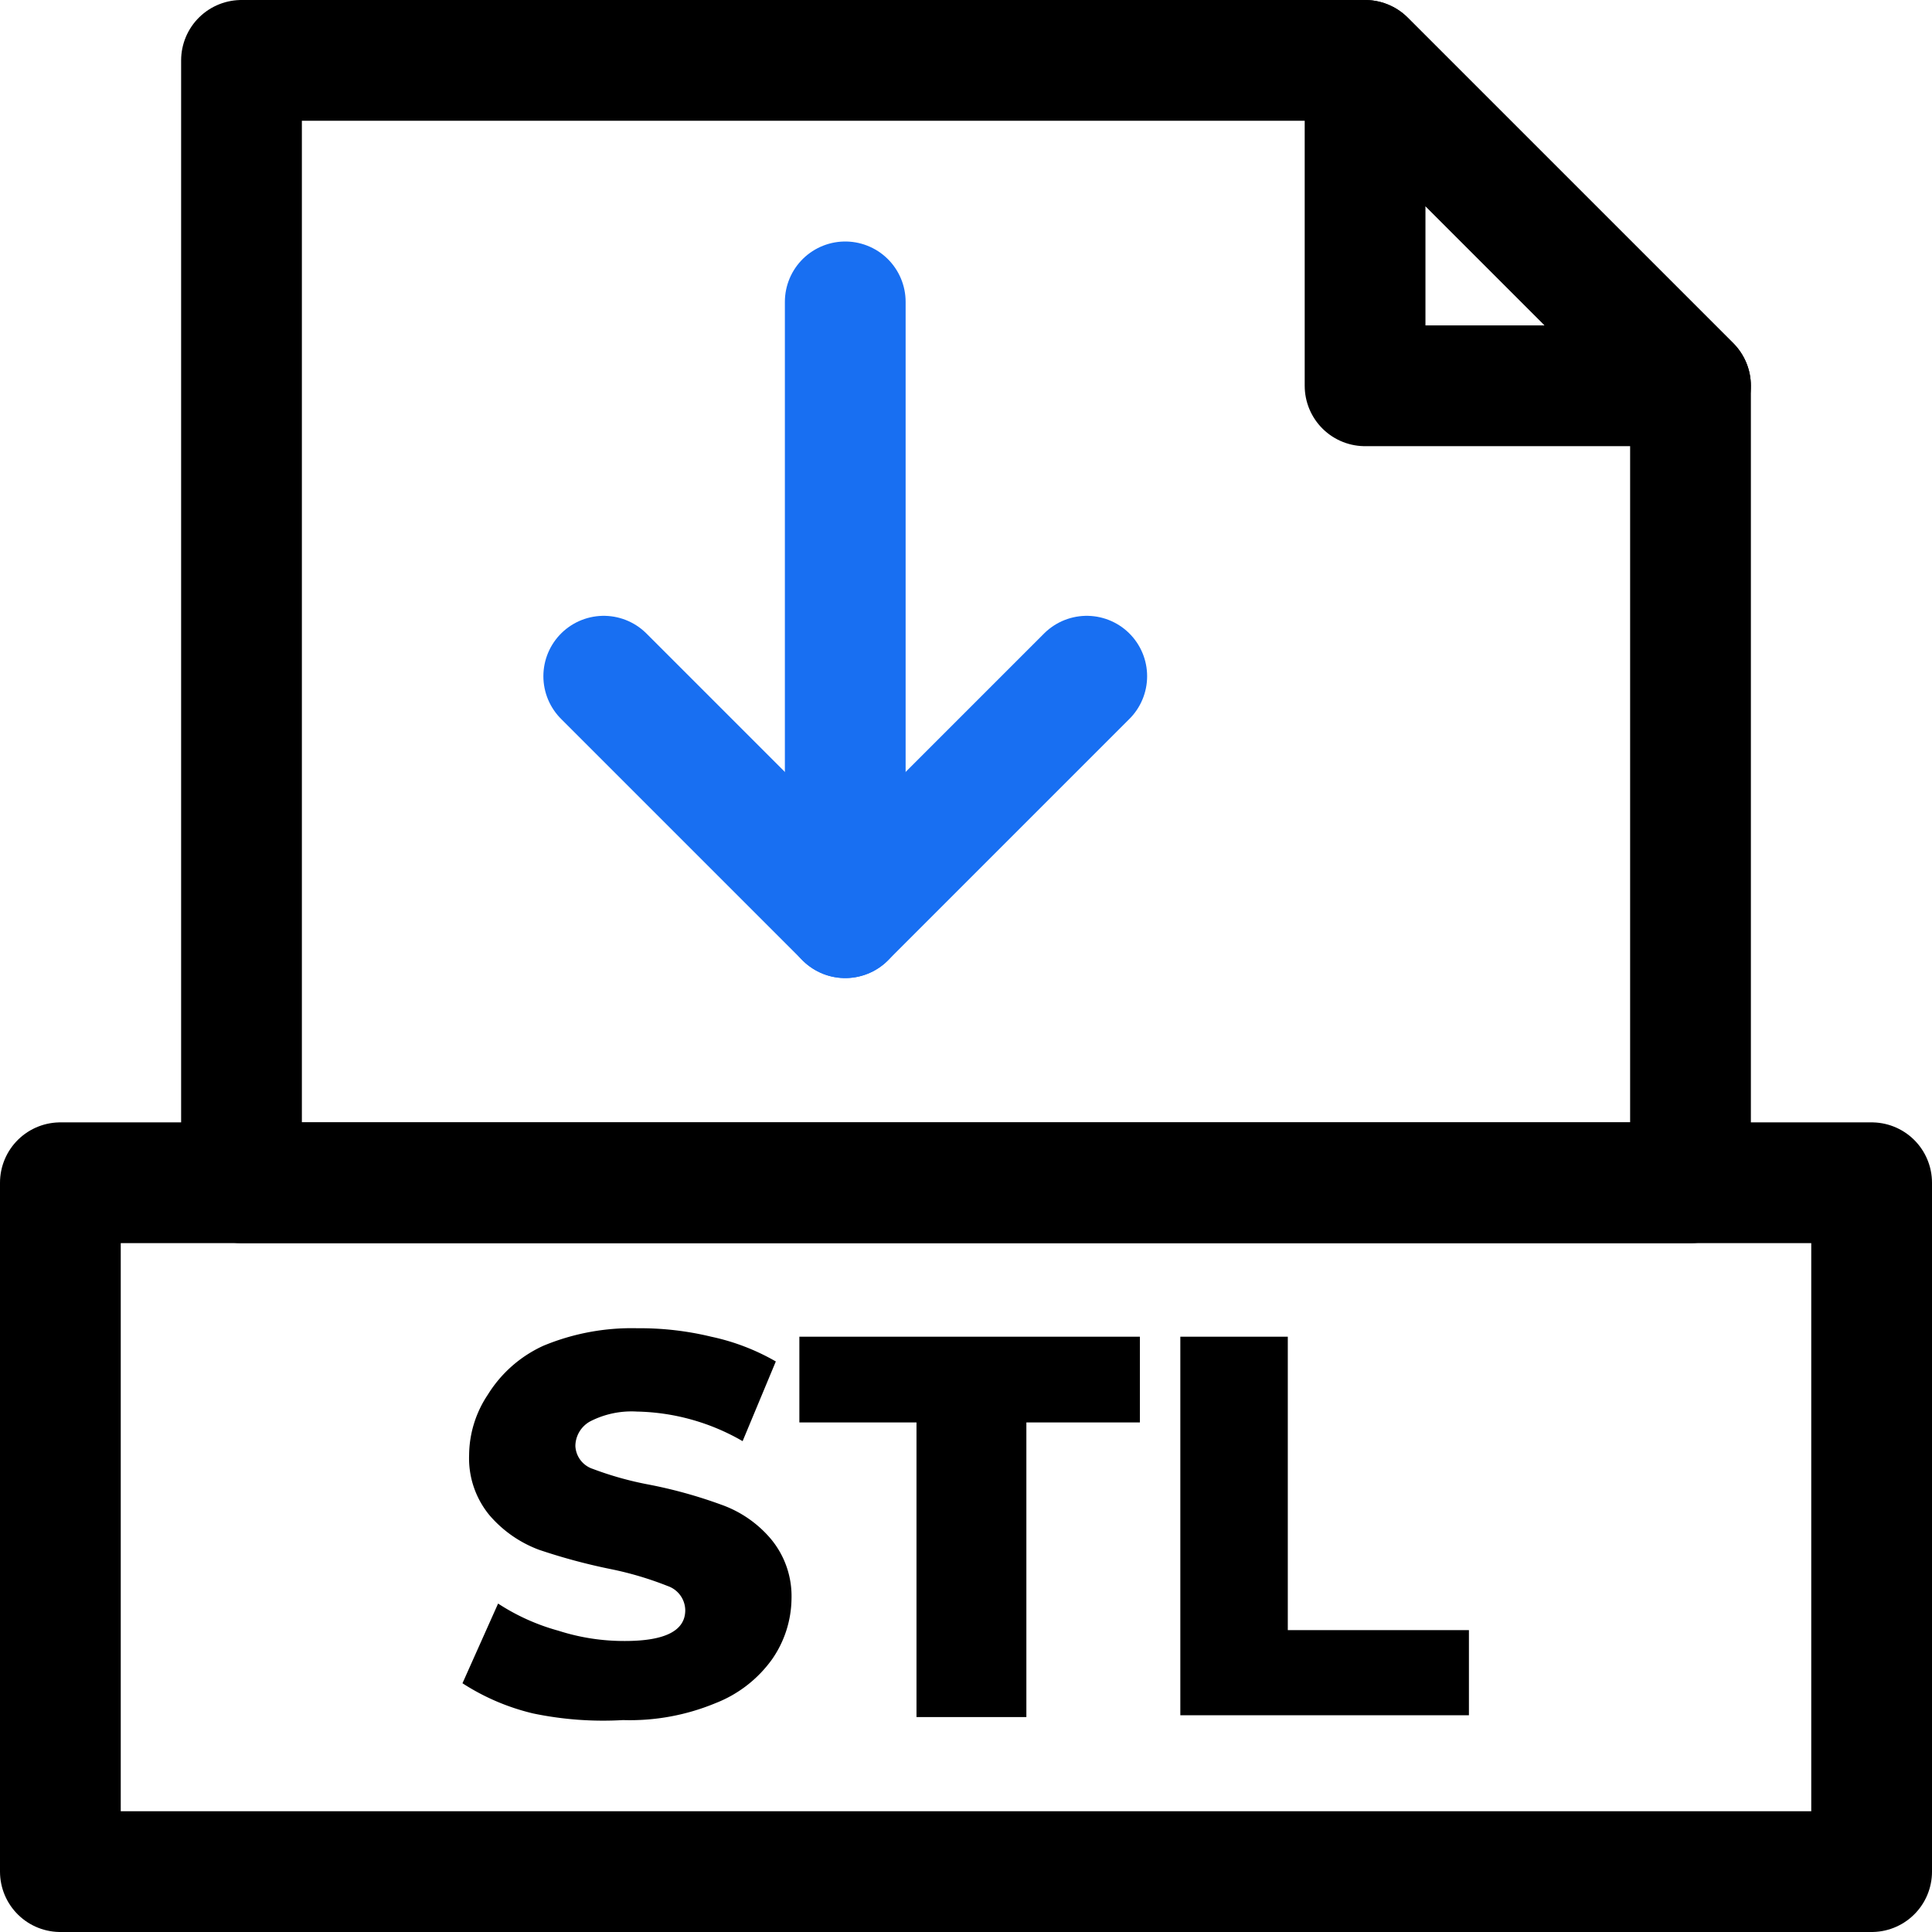 <svg xmlns="http://www.w3.org/2000/svg" viewBox="0 0 32 32"><defs><style>.a,.b{fill:none;stroke-linecap:round;stroke-linejoin:round;stroke-width:2px;}.a{stroke:#000;}.b{stroke:#186ff2;}</style></defs><title>Icons</title><rect class="a" x="1" y="19.59" width="30" height="11.41"/><path d="M8.83,28.38a3.74,3.74,0,0,1-1.17-.5l.59-1.32a3.53,3.53,0,0,0,1,.45,3.55,3.55,0,0,0,1.1.17q1,0,1-.51a.43.43,0,0,0-.29-.4,5.56,5.56,0,0,0-.94-.28,9.81,9.81,0,0,1-1.19-.32,2,2,0,0,1-.82-.57,1.48,1.48,0,0,1-.34-1,1.82,1.82,0,0,1,.31-1A2.11,2.11,0,0,1,9,22.29,3.81,3.81,0,0,1,10.56,22a5,5,0,0,1,1.22.14,3.67,3.67,0,0,1,1.07.41l-.55,1.32a3.63,3.63,0,0,0-1.75-.49,1.5,1.5,0,0,0-.77.16.47.47,0,0,0-.25.41.42.42,0,0,0,.29.38,5.48,5.48,0,0,0,.93.26,7.8,7.8,0,0,1,1.19.33,1.91,1.91,0,0,1,.82.56,1.48,1.48,0,0,1,.35,1,1.79,1.79,0,0,1-.32,1,2.08,2.08,0,0,1-.94.73,3.7,3.7,0,0,1-1.53.28A5.69,5.69,0,0,1,8.83,28.38Z"/><path d="M15.18,23.56H13.24V22.14h5.64v1.42H17v4.88H15.18Z"/><path d="M19.55,22.14h1.78V27h3v1.41H19.55Z"/><line class="b" x1="14" y1="5" x2="14" y2="15.2"/><polyline class="b" points="18 11.2 14 15.2 10 11.2"/><polygon class="a" points="28 6.39 22.61 1 4 1 4 19.59 28 19.59 28 6.39"/><polygon class="a" points="22.61 1 28 6.39 22.61 6.39 22.61 1"/></svg>